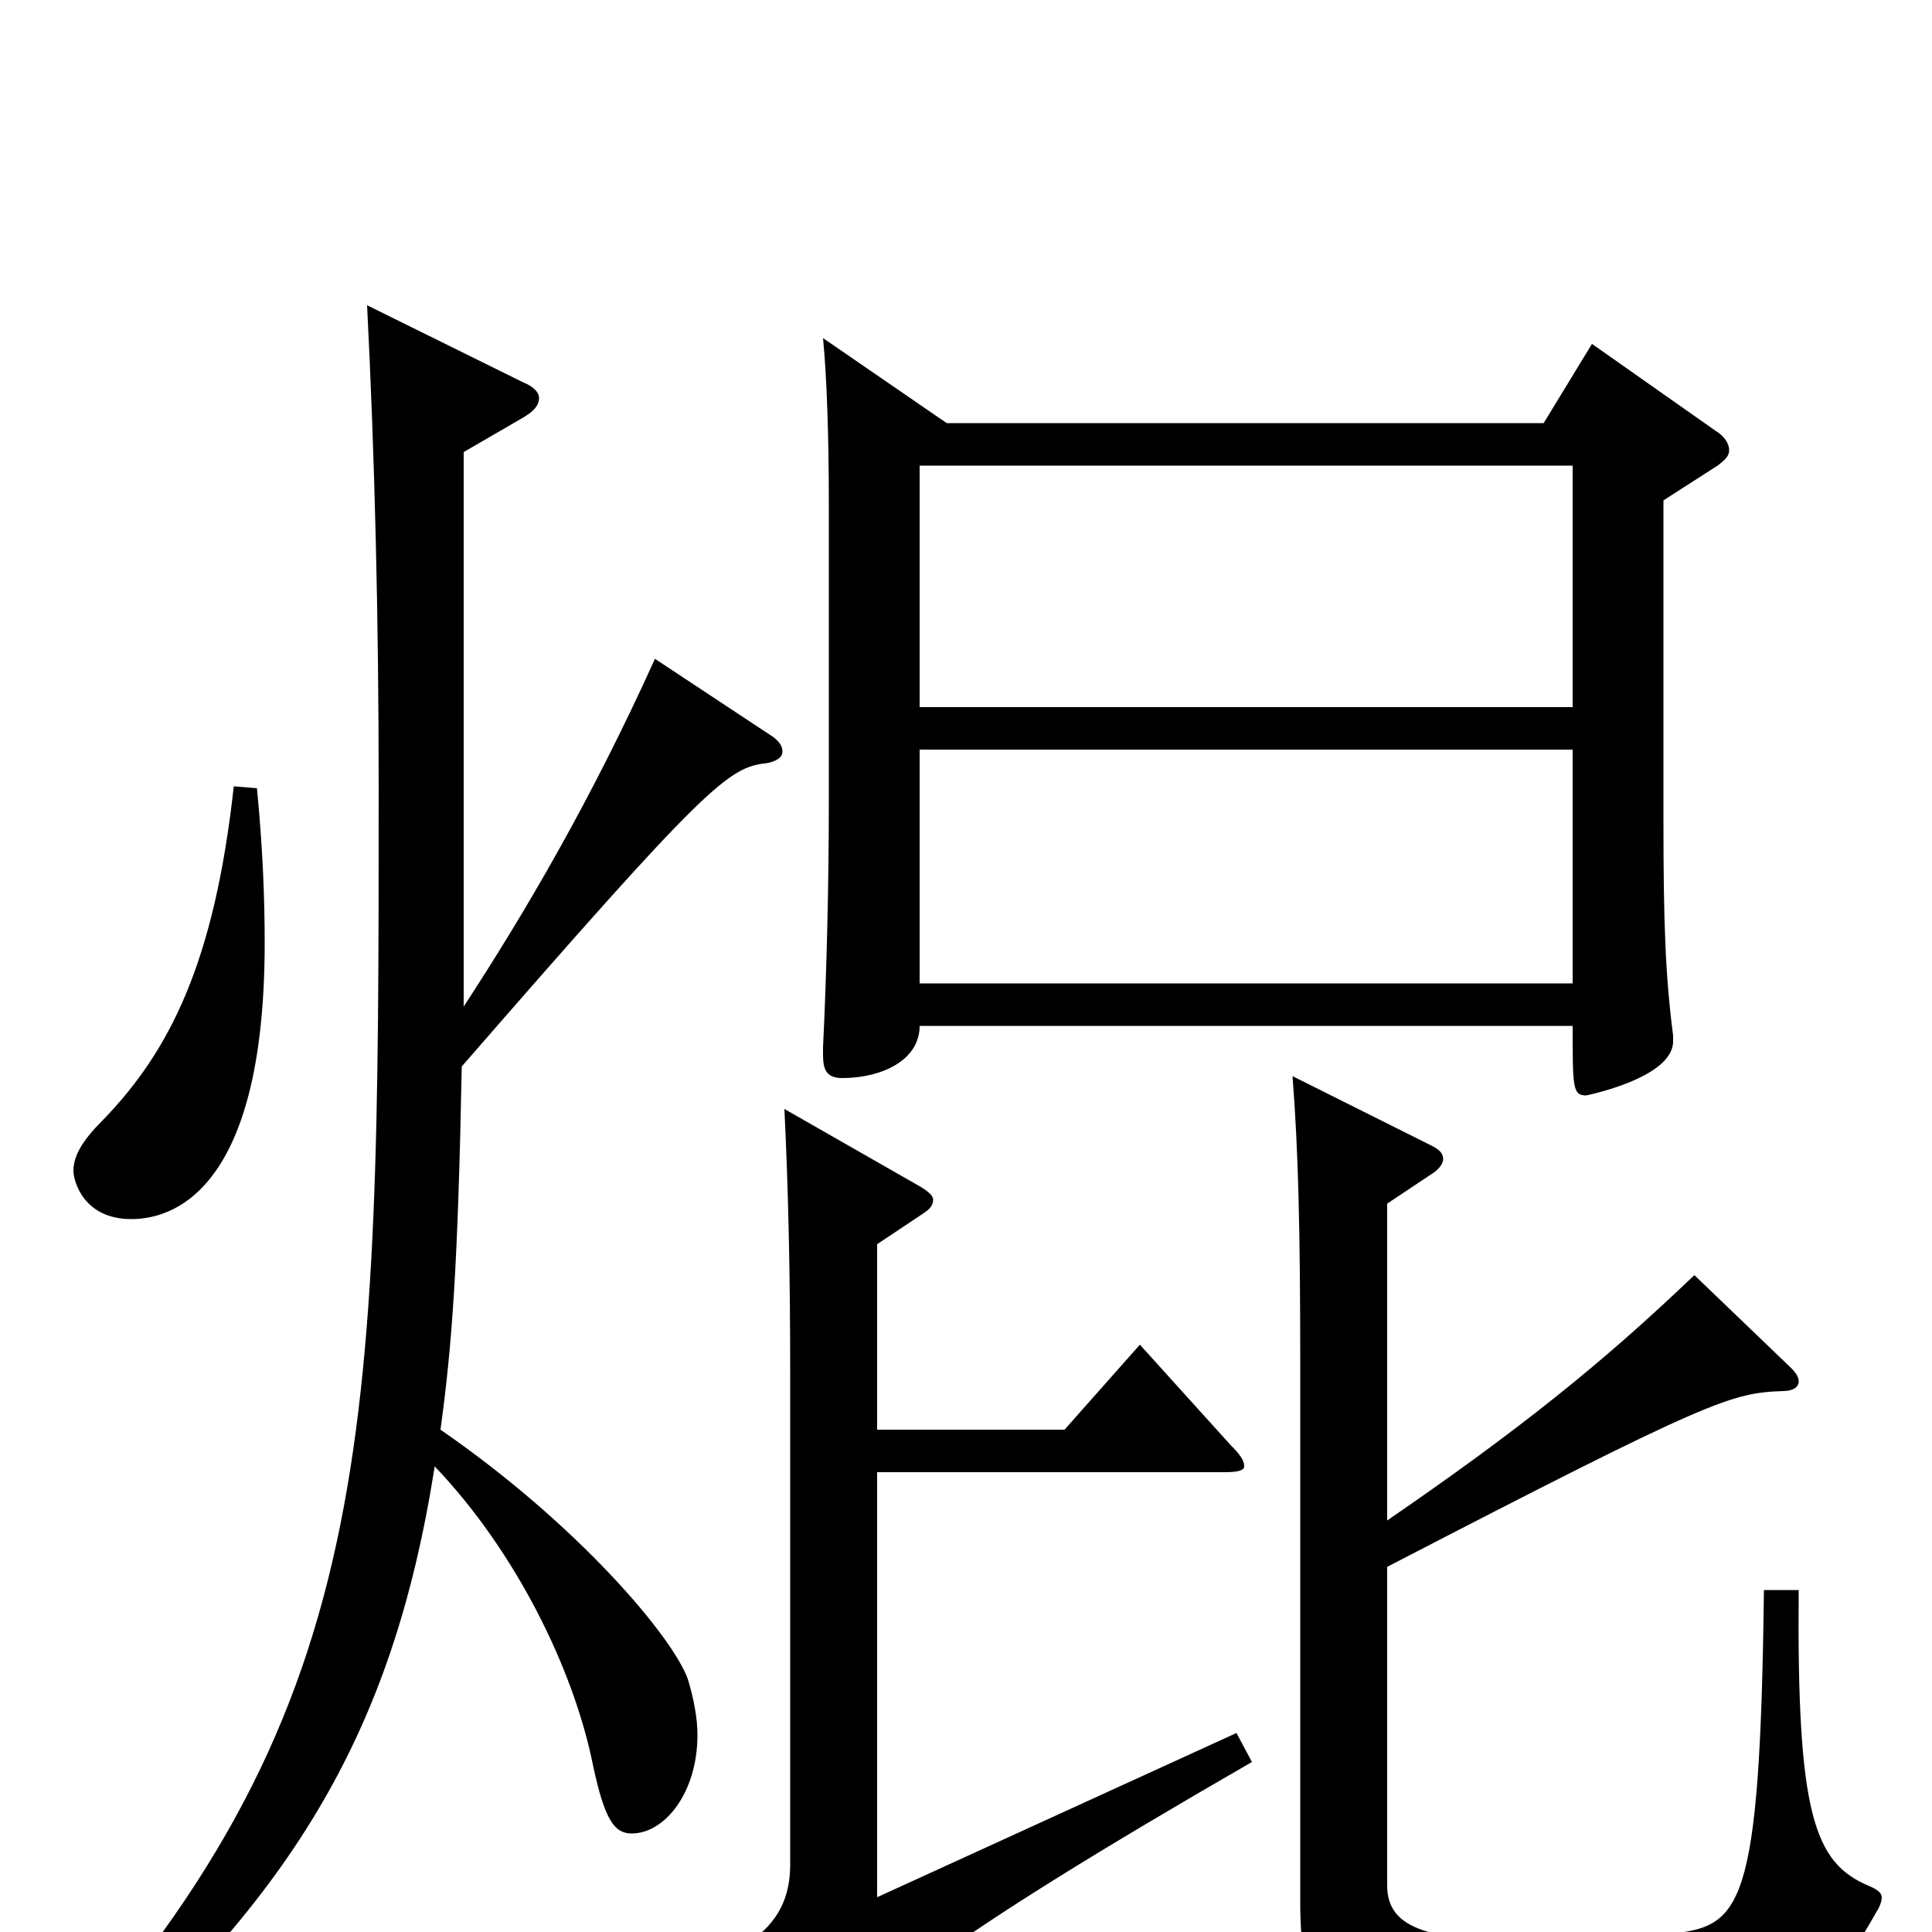 <svg xmlns="http://www.w3.org/2000/svg" viewBox="0 -1000 1000 1000">
	<path fill="#000000" d="M426 -825C428 -804 429 -774 429 -739V-585C429 -545 428 -499 426 -458V-454C426 -446 428 -442 436 -442C456 -442 476 -451 476 -469H814C814 -437 814 -433 821 -433C821 -433 866 -442 866 -461V-464C862 -495 861 -522 861 -575V-741L889 -759C893 -762 895 -764 895 -767C895 -770 893 -774 888 -777L824 -822L799 -781H490ZM814 -491H476V-612H814ZM476 -759H814V-634H476ZM121 -593C111 -502 88 -456 53 -420C43 -410 38 -402 38 -394C38 -389 43 -369 68 -369C94 -369 137 -390 137 -512C137 -535 136 -561 133 -592ZM240 -766L271 -784C276 -787 279 -790 279 -794C279 -797 276 -800 271 -802L190 -842C194 -763 196 -680 196 -593C196 -250 196 -113 20 78L30 88C150 -15 203 -101 225 -241C267 -197 297 -136 307 -86C313 -58 318 -51 327 -51C344 -51 361 -72 361 -102C361 -111 359 -121 356 -131C348 -153 299 -211 228 -260C234 -304 237 -344 239 -448C366 -594 377 -603 397 -605C402 -606 405 -608 405 -611C405 -614 403 -617 398 -620L339 -659C306 -586 272 -528 240 -479ZM718 -377L742 -393C745 -395 747 -398 747 -400C747 -403 745 -405 741 -407L669 -443C672 -405 673 -363 673 -295V-16C673 43 686 47 831 47C919 47 941 44 971 -10C973 -13 974 -16 974 -18C974 -20 972 -22 967 -24C939 -36 930 -61 931 -177H913C911 -10 901 -3 864 1C841 3 819 5 798 5C741 5 718 -1 718 -24V-189C886 -276 896 -279 923 -280C928 -280 931 -282 931 -285C931 -287 930 -289 927 -292L877 -340C829 -294 785 -259 718 -213ZM454 -356L478 -372C481 -374 483 -376 483 -379C483 -381 481 -383 476 -386L406 -426C408 -385 409 -342 409 -289V-35C409 -11 397 4 366 17L413 69C415 71 418 73 420 73C423 73 425 71 427 68C447 38 485 6 648 -88L640 -103L454 -18V-238H634C641 -238 644 -239 644 -241C644 -244 642 -247 637 -252L590 -304L551 -260H454Z"/>
</svg>